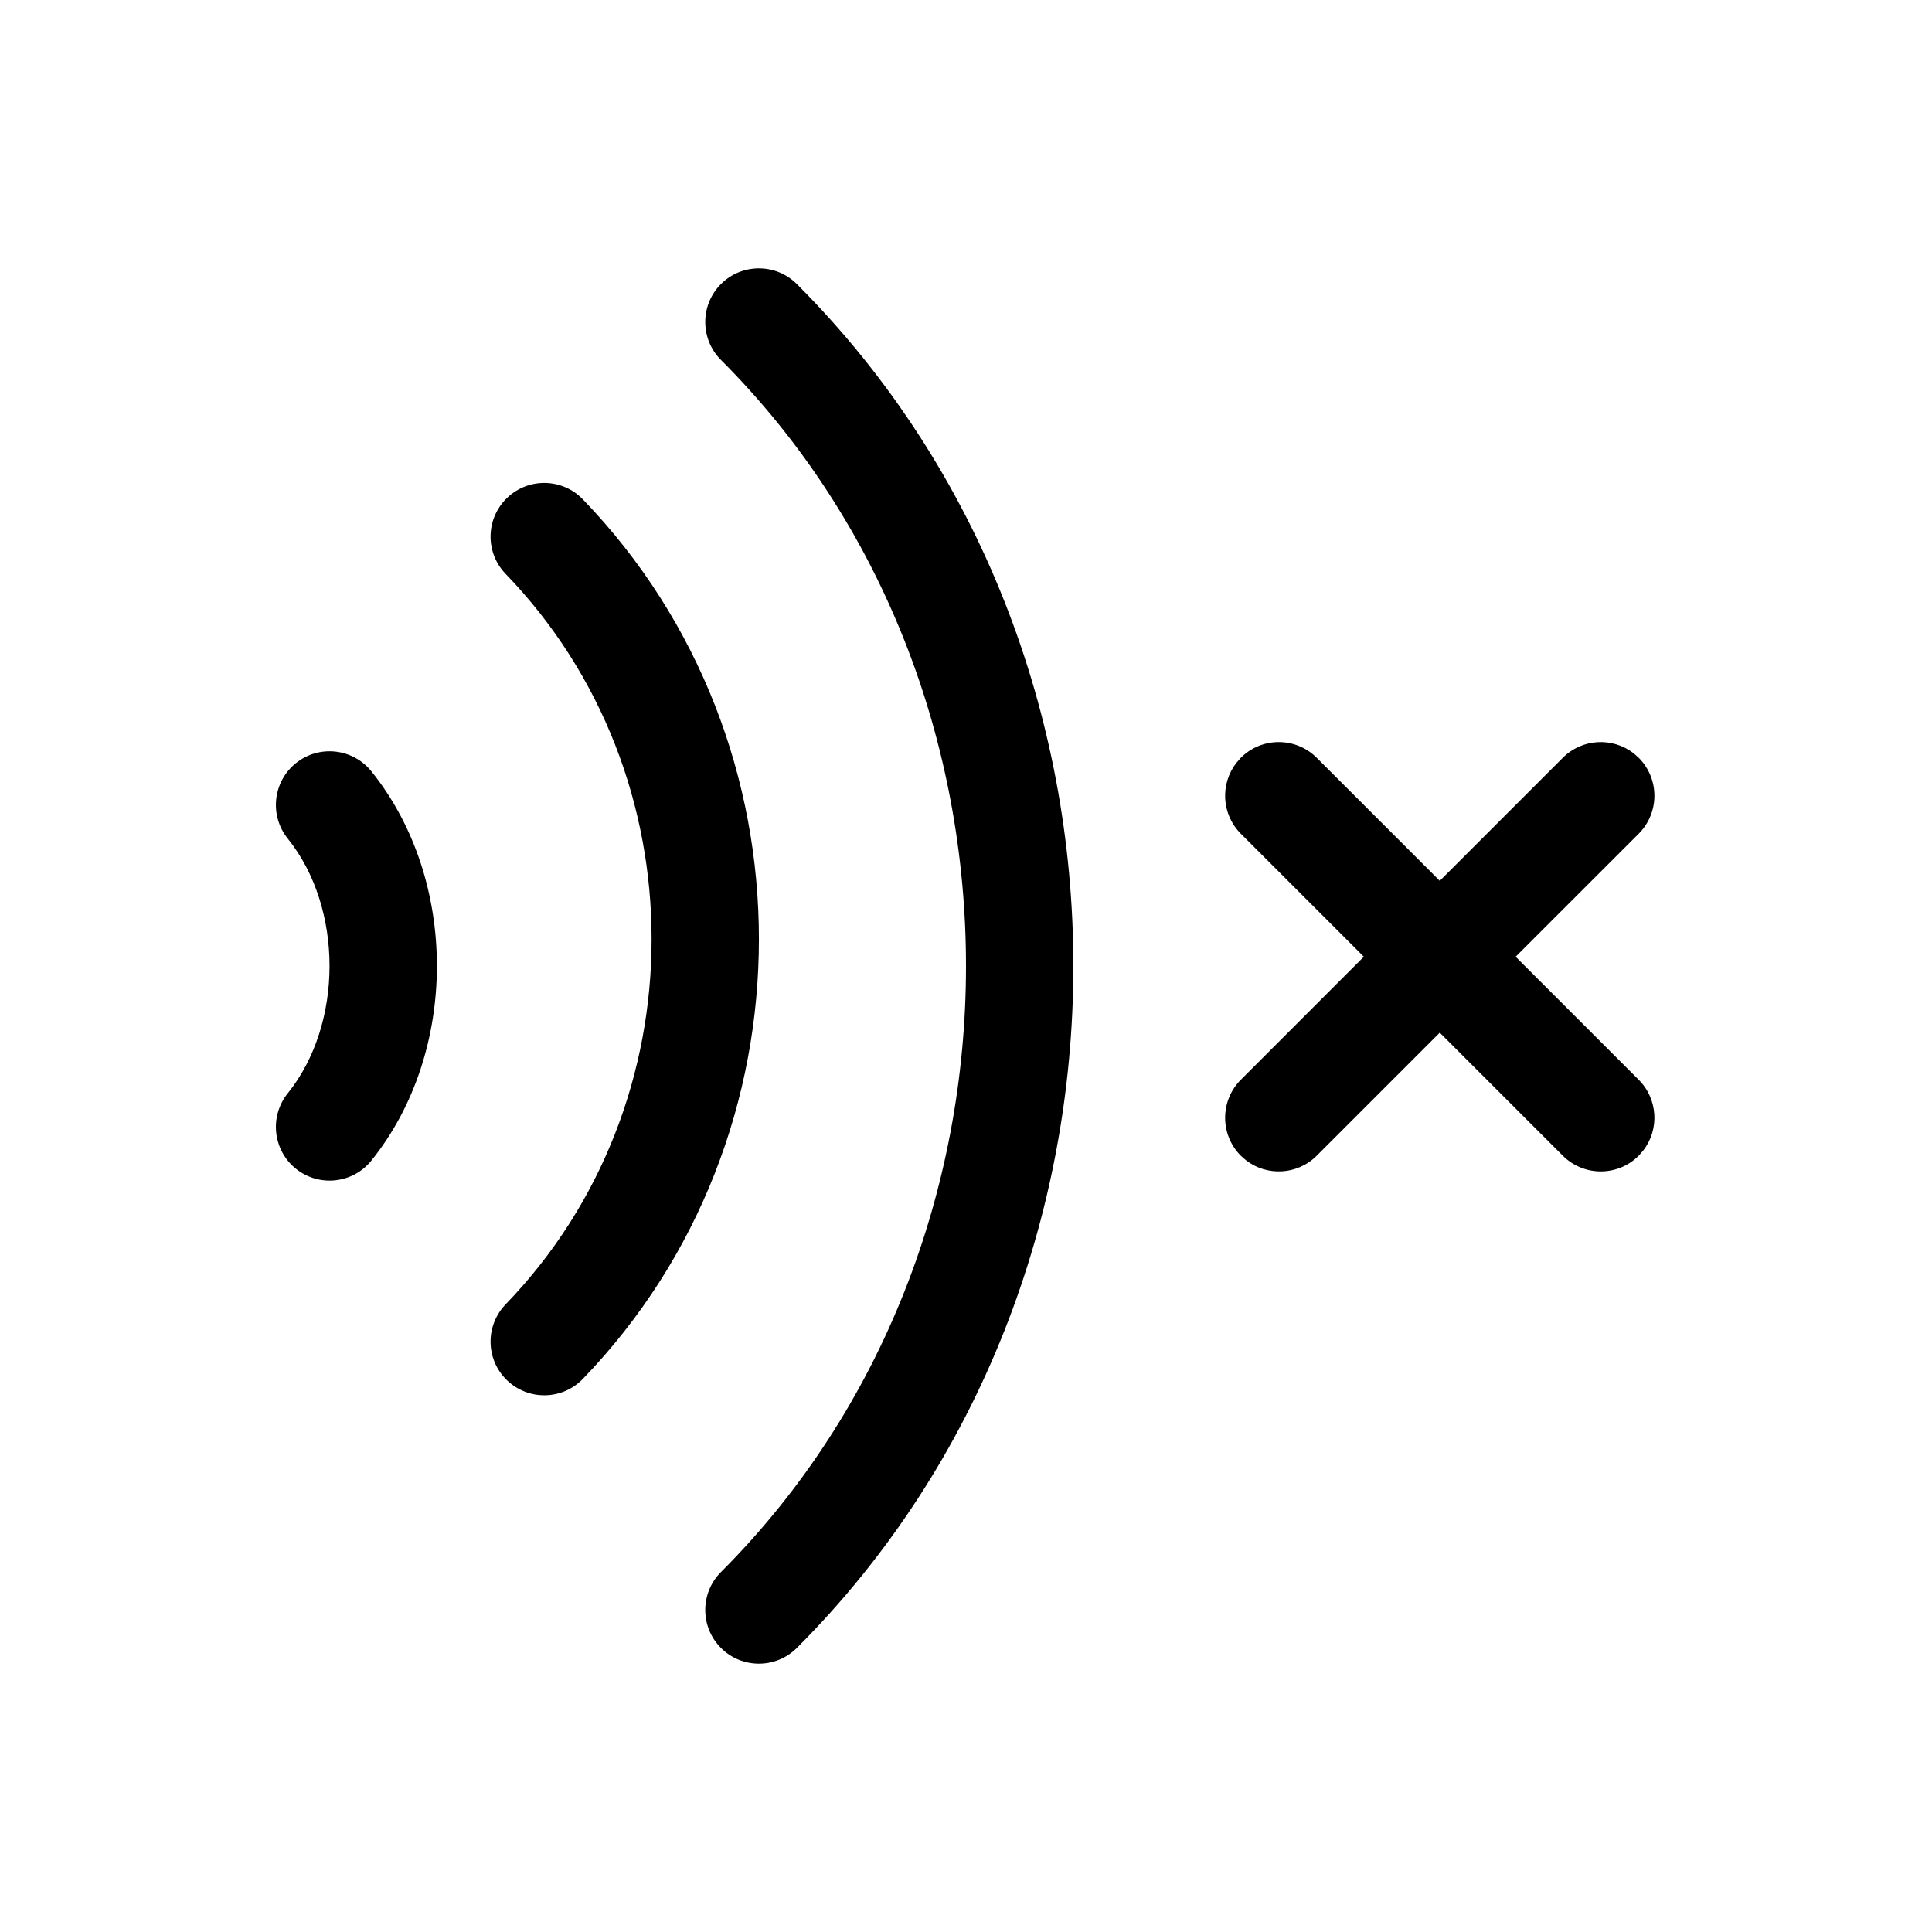 <svg xmlns="http://www.w3.org/2000/svg" width="36" height="36" viewBox="0 0 36 36">
    <path fill-rule="evenodd" d="M13.434 5.293c.39-.39 1.024-.39 1.414 0 6.87 6.87 6.87 18.545 0 25.414-.39.39-1.023.39-1.414 0-.39-.39-.39-1.024 0-1.414 6.088-6.089 6.088-16.497 0-22.586-.39-.39-.39-1.024 0-1.414zM9.446 9.28c.398-.384 1.03-.373 1.414.024 4.375 4.53 4.375 11.86 0 16.39-.383.397-1.016.408-1.414.024-.397-.383-.408-1.016-.024-1.414 3.626-3.754 3.626-9.856 0-13.61-.384-.398-.373-1.03.024-1.414zm-3.932 4.94c.43-.346 1.06-.278 1.406.152 1.628 2.023 1.628 5.23 0 7.254-.346.43-.975.498-1.406.152-.43-.346-.498-.975-.152-1.406 1.038-1.29 1.038-3.455 0-4.746-.346-.43-.278-1.06.152-1.406zm17.607-.1c.39-.39 1.024-.39 1.414 0l2.293 2.293 2.293-2.293c.36-.36.928-.388 1.32-.083l.094.083c.39.391.39 1.024 0 1.415l-2.293 2.292 2.293 2.293c.36.361.388.928.083 1.32l-.083.095c-.39.39-1.023.39-1.414 0l-2.293-2.293-2.293 2.293c-.36.36-.928.388-1.32.083l-.094-.083c-.39-.39-.39-1.024 0-1.415l2.292-2.293-2.292-2.292c-.36-.36-.388-.928-.083-1.32z"/>
</svg>
